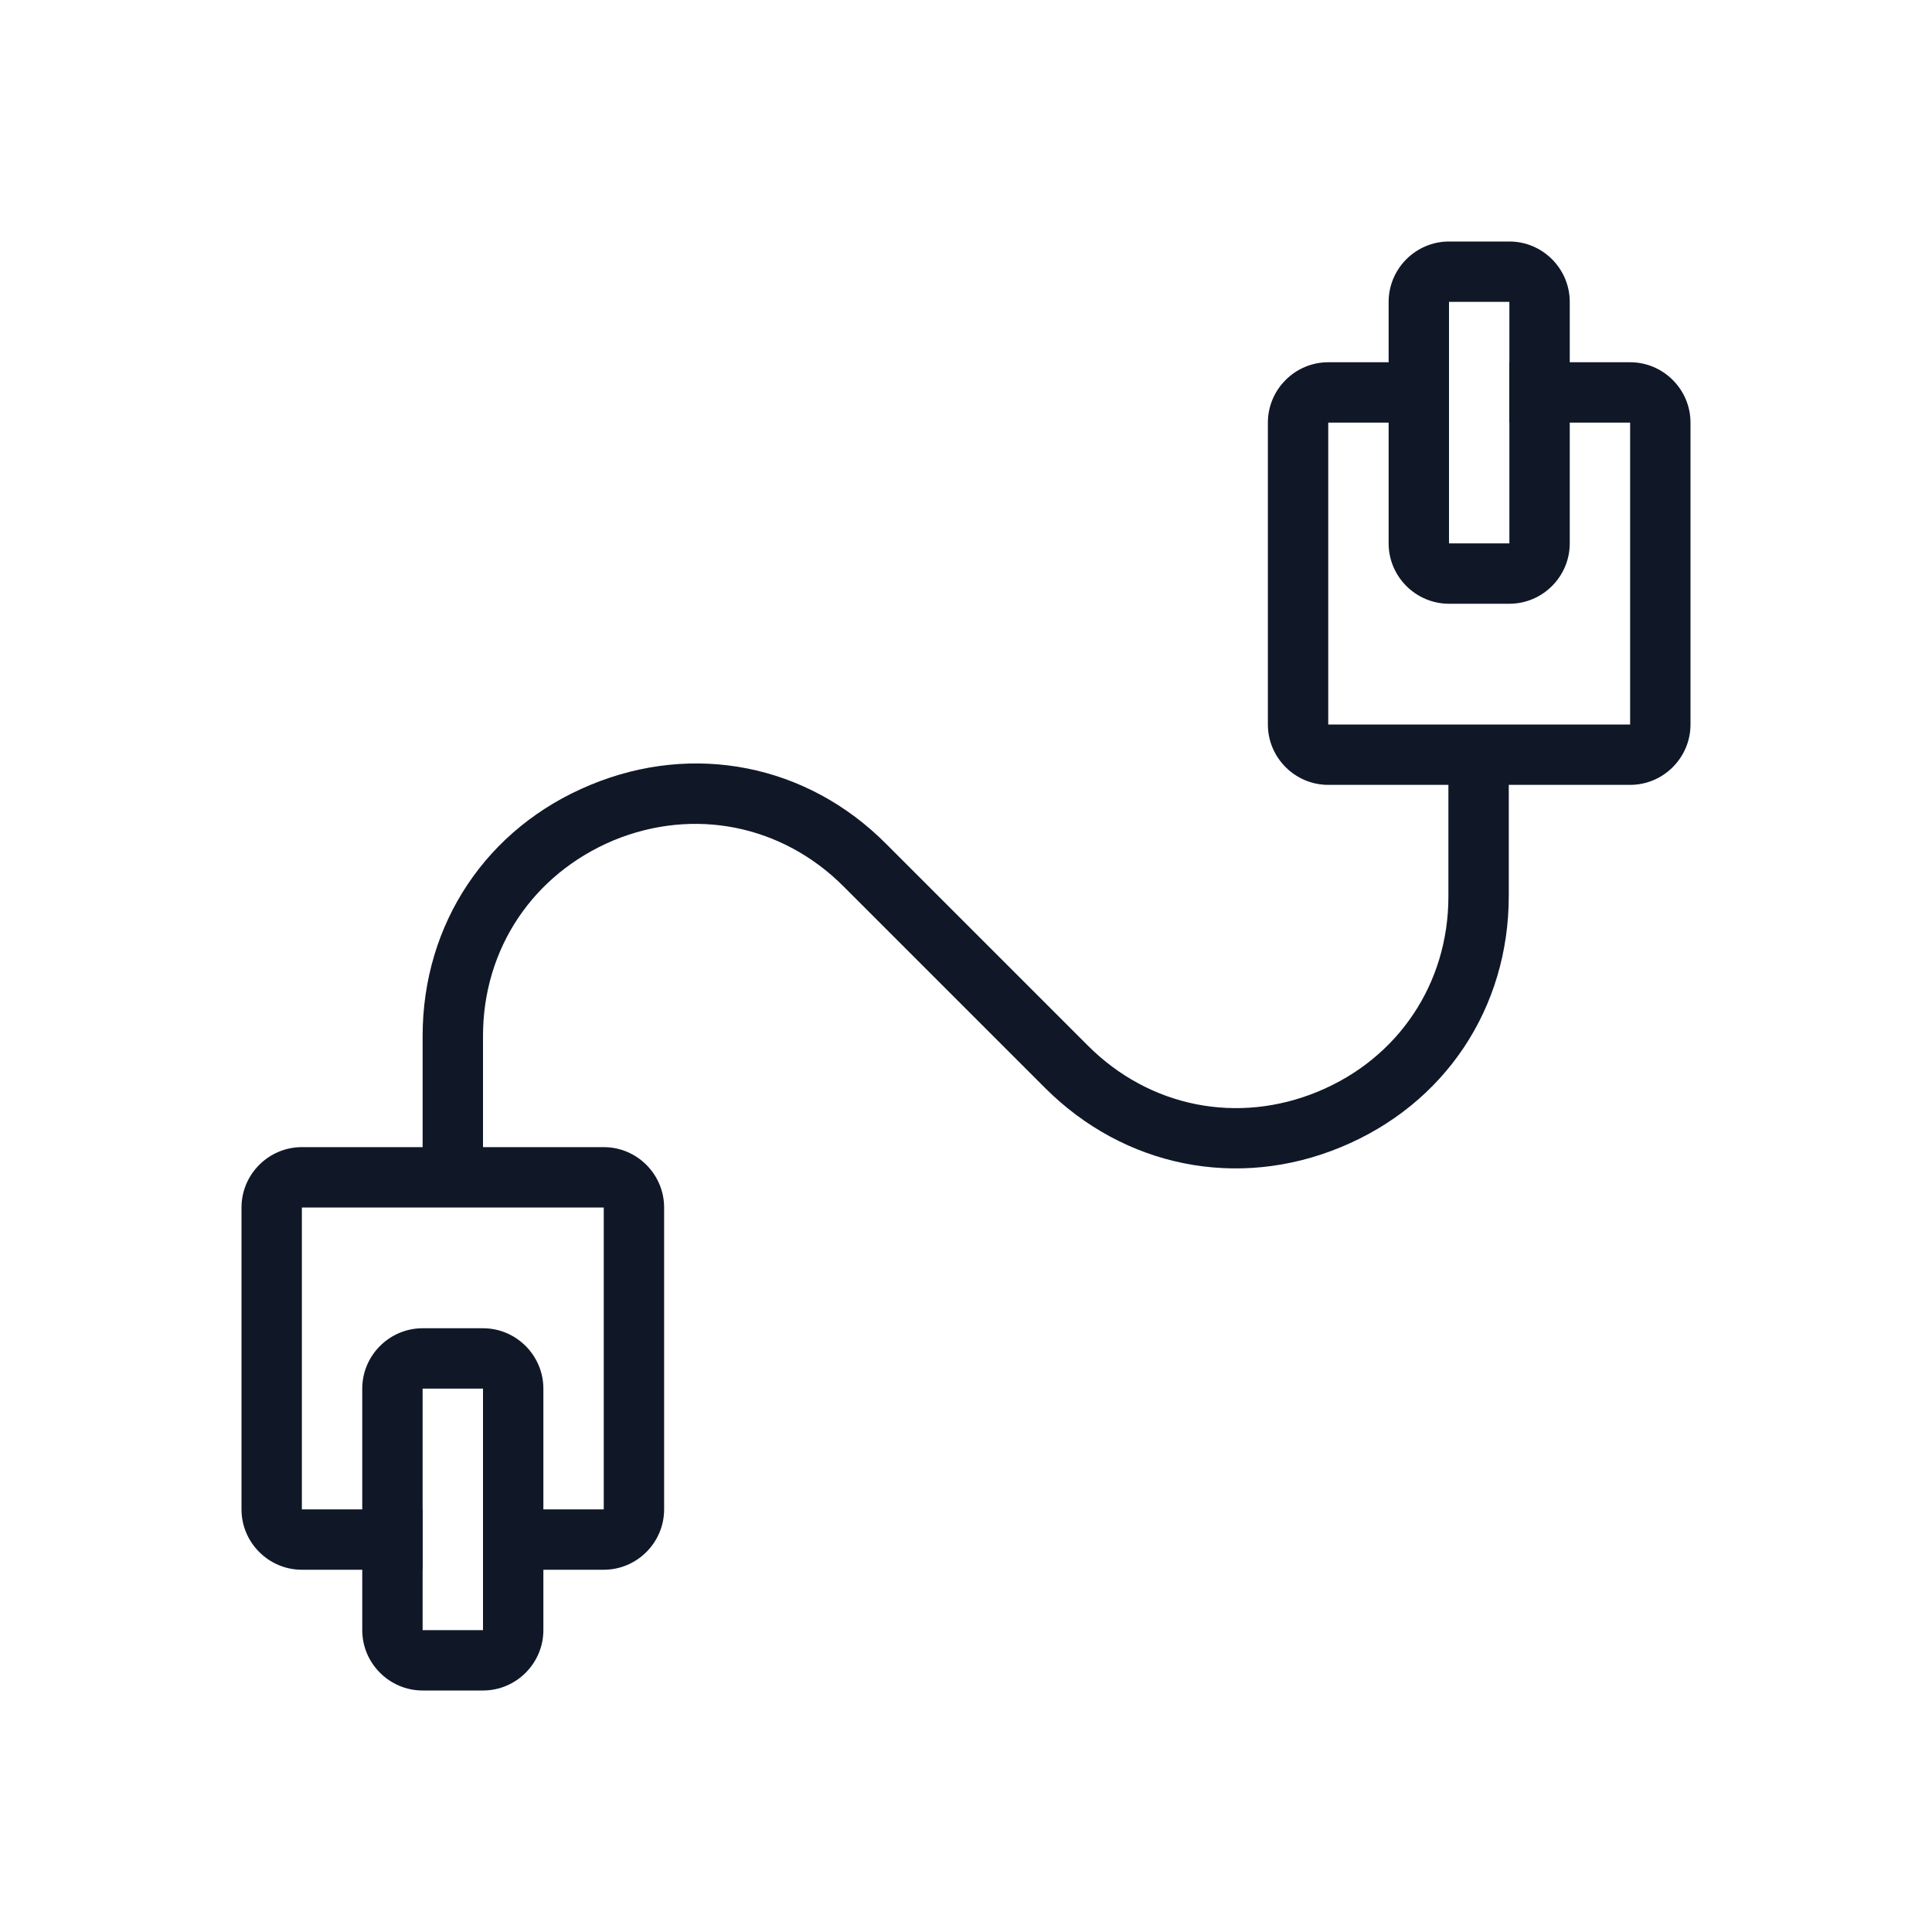 <?xml version="1.0" encoding="UTF-8"?>
<svg width="80px" height="80px" viewBox="0 0 80 80" version="1.1" xmlns="http://www.w3.org/2000/svg" xmlns:xlink="http://www.w3.org/1999/xlink">
    <!-- Generator: Sketch 57.1 (83088) - https://sketch.com -->
    <title>103-B80px</title>
    <desc>Created with Sketch.</desc>
    <g id="103-B80px" stroke="none" stroke-width="1" fill="none" fill-rule="evenodd">
        <g>
            <path d="M20,57.5 L20,67.5 L17.5,67.5 L17.5,57.5 L20,57.5 L20,57.5 Z M20,55 L17.5,55 C16.125,55 15,56.125 15,57.5 L15,67.5 C15,68.875 16.125,70 17.5,70 L20,70 C21.375,70 22.5,68.875 22.5,67.5 L22.5,57.5 C22.5,56.125 21.375,55 20,55 L20,55 Z" id="Shape" fill="#101828" fill-rule="nonzero"></path>
            <path d="M25,47.5 L12.5,47.5 C11.125,47.5 10,48.625 10,50 L10,62.5 C10,63.875 11.125,65 12.5,65 L17.5,65 L17.5,62.5 L12.5,62.5 L12.5,50 L25,50 L25,62.5 L20,62.5 L20,65 L25,65 C26.375,65 27.5,63.875 27.5,62.5 L27.5,50 C27.5,48.625 26.375,47.5 25,47.5 Z" id="Path" fill="#101828" fill-rule="nonzero"></path>
            <path d="M62.5,12.5 L62.5,22.5 L60,22.5 L60,12.5 L62.5,12.5 L62.5,12.5 Z M62.5,10 L60,10 C58.625,10 57.5,11.125 57.5,12.5 L57.5,22.5 C57.5,23.875 58.625,25 60,25 L62.5,25 C63.875,25 65,23.875 65,22.5 L65,12.5 C65,11.125 63.875,10 62.5,10 L62.5,10 Z" id="Shape" fill="#101828" fill-rule="nonzero"></path>
            <path d="M67.5,15 L62.5,15 L62.5,17.5 L67.5,17.5 L67.5,30 L55,30 L55,17.5 L60,17.5 L60,15 L55,15 C53.625,15 52.5,16.125 52.5,17.5 L52.5,30 C52.5,31.375 53.625,32.5 55,32.5 L67.5,32.5 C68.875,32.5 70,31.375 70,30 L70,17.5 C70,16.125 68.875,15 67.5,15 Z" id="Path" fill="#101828" fill-rule="nonzero"></path>
            <path d="M20,48.75 L17.5,48.75 L17.5,42.9 C17.5,38.25 20.15,34.275 24.45,32.5 C28.725,30.725 33.425,31.65 36.7,34.95 L45.05,43.3 C47.6,45.85 51.25,46.575 54.575,45.2 C57.9,43.825 59.975,40.725 59.975,37.125 L59.975,31.25 L62.475,31.25 L62.475,37.1 C62.475,41.75 59.825,45.725 55.525,47.5 C51.25,49.275 46.55,48.325 43.275,45.05 L34.925,36.7 C32.375,34.15 28.725,33.425 25.4,34.8 C22.075,36.2 20,39.275 20,42.9 L20,48.75 Z" id="Path" fill="#101828" fill-rule="nonzero"></path>
            <rect id="Rectangle" x="0" y="0" width="80" height="80"></rect>
        </g>
    </g>
</svg>